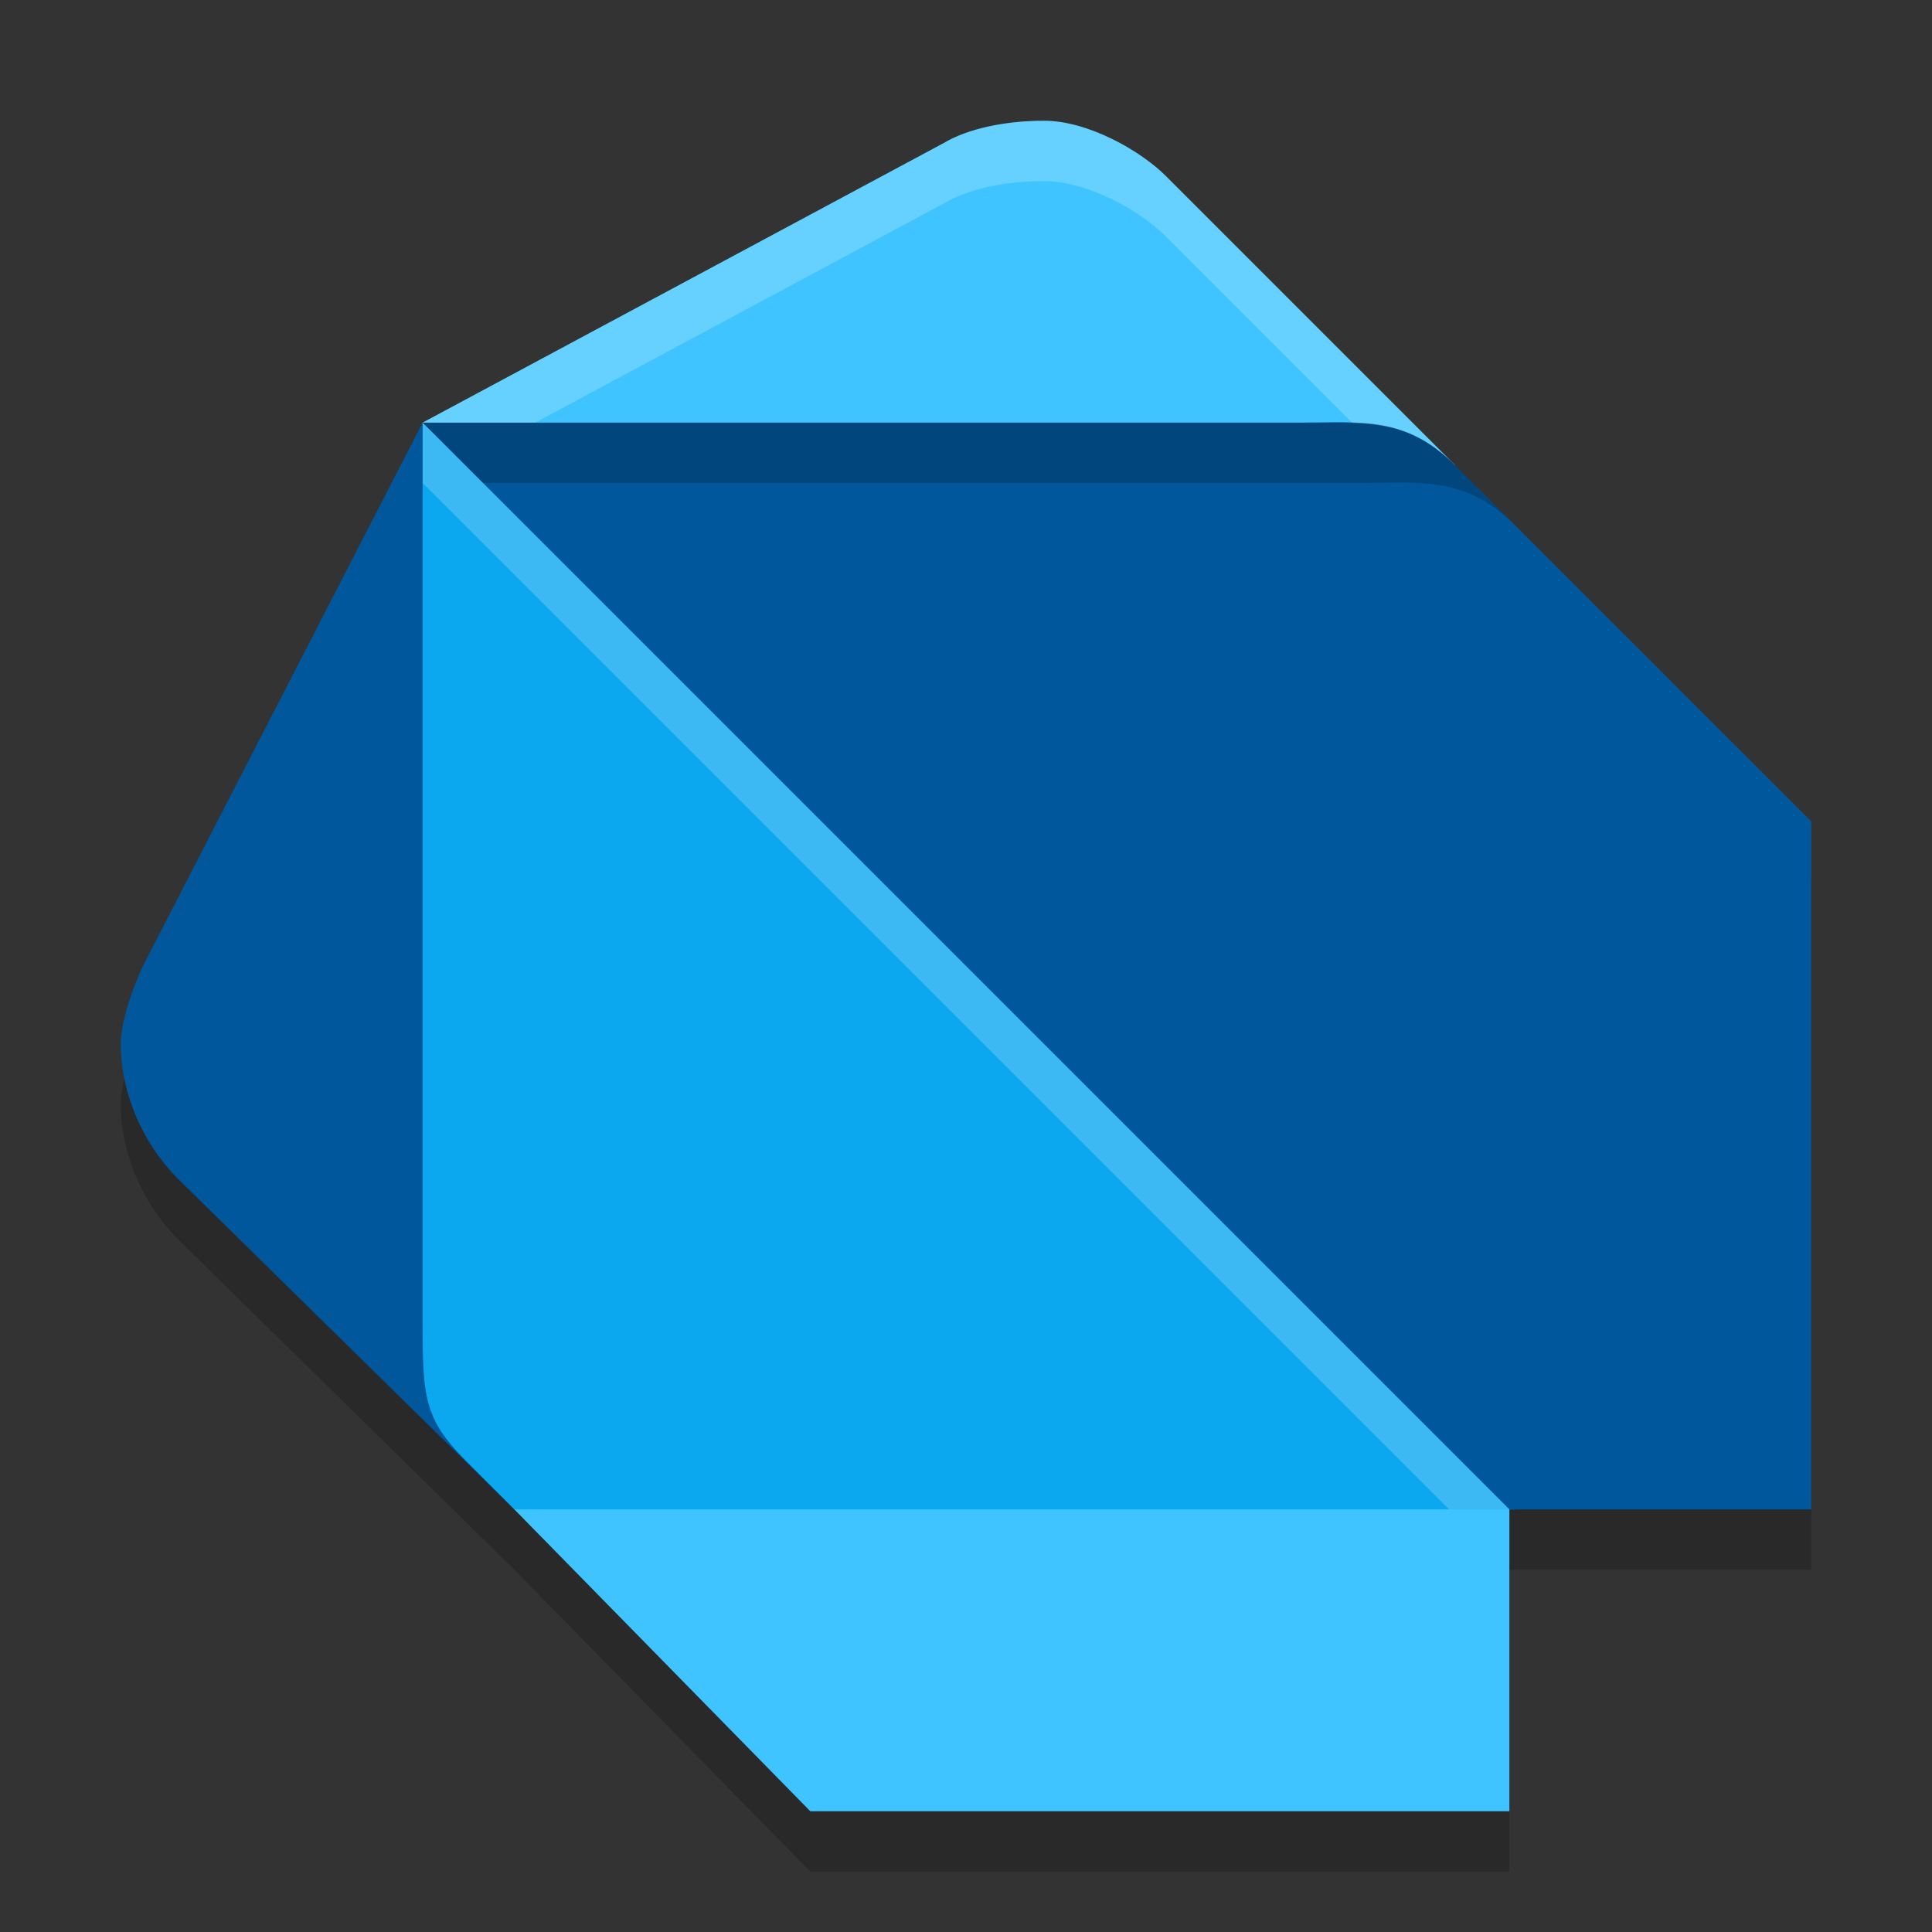 <svg xmlns="http://www.w3.org/2000/svg" width="32" height="32" version="1"><rect width="100%" height="100%" fill="#333333" stroke="none"/><defs>
<linearGradient id="ucPurpleBlue" x1="0%" y1="0%" x2="100%" y2="100%">
  <stop offset="0%" style="stop-color:#B794F4;stop-opacity:1"/>
  <stop offset="100%" style="stop-color:#4299E1;stop-opacity:1"/>
</linearGradient>
</defs>
 <path style="opacity:0.2" d="M 22.242,7.994 C 22.017,7.992 21.781,8 21.527,8 H 7 L 2.369,16.998 C 2.211,17.333 2,17.917 2,18.289 2,19.093 2.354,19.916 2.922,20.5 L 8.52,26 13.422,31 H 25 V 26 H 25.102 30 V 14.604 L 24.105,8.711 C 23.485,8.088 22.917,7.999 22.242,7.994 Z"/>
 <path style="fill:#01579b" d="M 8.519,25 2.922,19.5 C 2.354,18.916 2,18.093 2,17.289 2,16.916 2.21,16.334 2.368,15.999 L 7,7 Z"/>
 <path style="fill:#40c4ff" d="M 24.106,7.711 19.317,2.922 C 18.9,2.502 18.027,2 17.291,2 16.657,2 16.036,2.128 15.633,2.368 L 7,7 Z"/>
 <path id="polygon14" style="fill:#40c4ff" d="M 16.369,22.263 8.519,25 13.421,30 H 25 V 25 Z"/>
 <path style="fill:#0ba8ef" d="m 7,21.611 c 0,1.477 -0.024,1.841 0.713,2.58 L 8.519,25 H 25.101 L 16.923,15.818 7,7 Z"/>
 <path style="fill:#01579b" d="M 21.527,7 H 7 l 18,18 h 5 V 13.604 L 24.106,7.711 C 23.279,6.88 22.543,7 21.527,7 Z"/>
 <path style="opacity:0.2" d="M 7 7 L 8 8 L 22.527 8 C 23.544 8 24.278 7.88 25.105 8.711 L 24.105 7.711 C 23.51 7.113 22.96 7.012 22.32 7 L 21.527 7 L 7 7 z"/>
 <path style="fill:#ffffff;opacity:0.2" d="M 17.291 2 C 16.657 2 16.036 2.128 15.633 2.369 L 7 7 L 8.865 7 L 15.633 3.369 C 16.036 3.128 16.657 3 17.291 3 C 18.027 3 18.899 3.502 19.316 3.922 L 22.4 7.006 C 23.005 7.026 23.536 7.139 24.105 7.711 L 19.316 2.922 C 18.899 2.502 18.027 2 17.291 2 z"/>
 <path style="fill:#ffffff;opacity:0.2" d="M 7 7 L 7 8 L 24 25 L 25 25 L 7 7 z"/>
</svg>
